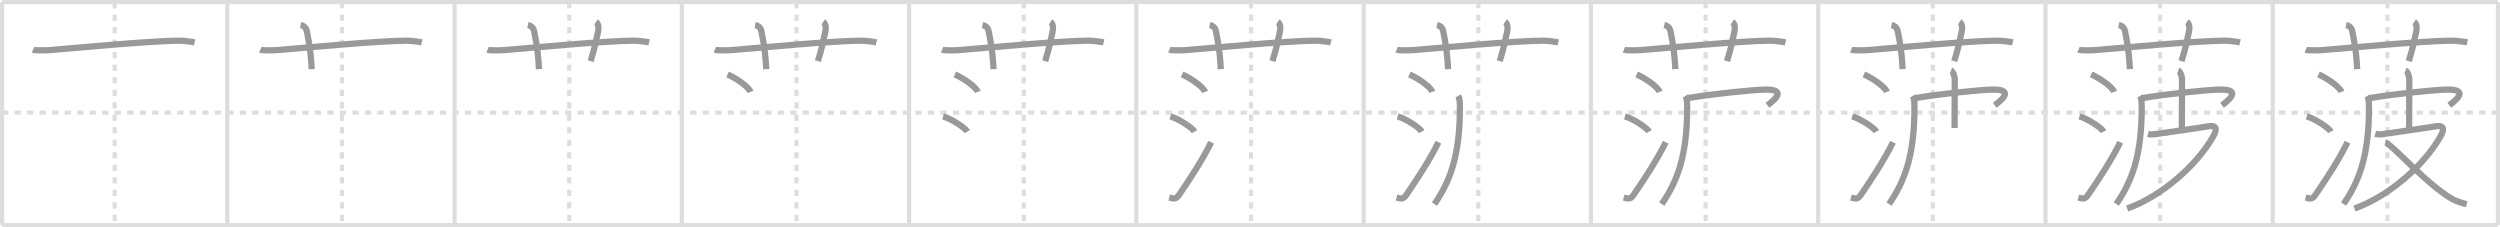 <svg width="1199px" height="109px" viewBox="0 0 1199 109" xmlns="http://www.w3.org/2000/svg" xmlns:xlink="http://www.w3.org/1999/xlink" xml:space="preserve" version="1.1" baseProfile="full">
<line x1="1" y1="1" x2="1198" y2="1" style="stroke:#ddd;stroke-width:2"></line>
<line x1="1" y1="1" x2="1" y2="108" style="stroke:#ddd;stroke-width:2"></line>
<line x1="1" y1="108" x2="1198" y2="108" style="stroke:#ddd;stroke-width:2"></line>
<line x1="1198" y1="1" x2="1198" y2="108" style="stroke:#ddd;stroke-width:2"></line>
<line x1="109" y1="1" x2="109" y2="108" style="stroke:#ddd;stroke-width:2"></line>
<line x1="218" y1="1" x2="218" y2="108" style="stroke:#ddd;stroke-width:2"></line>
<line x1="327" y1="1" x2="327" y2="108" style="stroke:#ddd;stroke-width:2"></line>
<line x1="436" y1="1" x2="436" y2="108" style="stroke:#ddd;stroke-width:2"></line>
<line x1="545" y1="1" x2="545" y2="108" style="stroke:#ddd;stroke-width:2"></line>
<line x1="654" y1="1" x2="654" y2="108" style="stroke:#ddd;stroke-width:2"></line>
<line x1="763" y1="1" x2="763" y2="108" style="stroke:#ddd;stroke-width:2"></line>
<line x1="872" y1="1" x2="872" y2="108" style="stroke:#ddd;stroke-width:2"></line>
<line x1="981" y1="1" x2="981" y2="108" style="stroke:#ddd;stroke-width:2"></line>
<line x1="1090" y1="1" x2="1090" y2="108" style="stroke:#ddd;stroke-width:2"></line>
<line x1="1" y1="54" x2="1198" y2="54" style="stroke:#ddd;stroke-width:2;stroke-dasharray:3 3"></line>
<line x1="55" y1="1" x2="55" y2="108" style="stroke:#ddd;stroke-width:2;stroke-dasharray:3 3"></line>
<line x1="164" y1="1" x2="164" y2="108" style="stroke:#ddd;stroke-width:2;stroke-dasharray:3 3"></line>
<line x1="273" y1="1" x2="273" y2="108" style="stroke:#ddd;stroke-width:2;stroke-dasharray:3 3"></line>
<line x1="382" y1="1" x2="382" y2="108" style="stroke:#ddd;stroke-width:2;stroke-dasharray:3 3"></line>
<line x1="491" y1="1" x2="491" y2="108" style="stroke:#ddd;stroke-width:2;stroke-dasharray:3 3"></line>
<line x1="600" y1="1" x2="600" y2="108" style="stroke:#ddd;stroke-width:2;stroke-dasharray:3 3"></line>
<line x1="709" y1="1" x2="709" y2="108" style="stroke:#ddd;stroke-width:2;stroke-dasharray:3 3"></line>
<line x1="818" y1="1" x2="818" y2="108" style="stroke:#ddd;stroke-width:2;stroke-dasharray:3 3"></line>
<line x1="927" y1="1" x2="927" y2="108" style="stroke:#ddd;stroke-width:2;stroke-dasharray:3 3"></line>
<line x1="1036" y1="1" x2="1036" y2="108" style="stroke:#ddd;stroke-width:2;stroke-dasharray:3 3"></line>
<line x1="1145" y1="1" x2="1145" y2="108" style="stroke:#ddd;stroke-width:2;stroke-dasharray:3 3"></line>
<path d="M15.83,23.83c1.29,0.53,7.04,0.27,8.33,0.17c11.9-0.96,48.11-4.43,61.83-4.5c2.16-0.01,6.26,0.57,7.33,0.83" style="fill:none;stroke:#999;stroke-width:3"></path>

<path d="M124.83,23.83c1.29,0.53,7.04,0.27,8.33,0.17c11.9-0.96,48.11-4.43,61.83-4.5c2.16-0.01,6.26,0.57,7.33,0.83" style="fill:none;stroke:#999;stroke-width:3"></path>
<path d="M144.17,12c2.33,0.5,2.82,2.15,3,3c1.69,7.99,2.08,13.5,2.33,18.17" style="fill:none;stroke:#999;stroke-width:3"></path>

<path d="M233.83,23.83c1.29,0.53,7.04,0.27,8.33,0.17c11.9-0.96,48.11-4.43,61.83-4.5c2.16-0.01,6.26,0.57,7.33,0.83" style="fill:none;stroke:#999;stroke-width:3"></path>
<path d="M253.17,12c2.33,0.5,2.82,2.15,3,3c1.69,7.99,2.08,13.5,2.33,18.17" style="fill:none;stroke:#999;stroke-width:3"></path>
<path d="M285.83,10.5c1.32,0.89,1.35,3.13,1.04,4.49C285.75,20,285.5,22,283.27,29.33" style="fill:none;stroke:#999;stroke-width:3"></path>

<path d="M342.83,23.83c1.29,0.53,7.04,0.27,8.33,0.17c11.9-0.96,48.11-4.43,61.83-4.5c2.16-0.01,6.26,0.57,7.33,0.83" style="fill:none;stroke:#999;stroke-width:3"></path>
<path d="M362.17,12c2.33,0.5,2.82,2.15,3,3c1.69,7.99,2.08,13.5,2.33,18.17" style="fill:none;stroke:#999;stroke-width:3"></path>
<path d="M394.83,10.5c1.32,0.89,1.35,3.13,1.04,4.49C394.75,20,394.5,22,392.27,29.33" style="fill:none;stroke:#999;stroke-width:3"></path>
<path d="M348.93,35.69c3.89,1.68,10.04,5.78,11.01,8.39" style="fill:none;stroke:#999;stroke-width:3"></path>

<path d="M451.83,23.83c1.29,0.53,7.04,0.27,8.33,0.17c11.9-0.96,48.11-4.43,61.83-4.5c2.16-0.01,6.26,0.57,7.33,0.83" style="fill:none;stroke:#999;stroke-width:3"></path>
<path d="M471.17,12c2.33,0.5,2.82,2.15,3,3c1.69,7.99,2.08,13.5,2.33,18.17" style="fill:none;stroke:#999;stroke-width:3"></path>
<path d="M503.83,10.5c1.32,0.89,1.35,3.13,1.04,4.49C503.75,20,503.5,22,501.27,29.33" style="fill:none;stroke:#999;stroke-width:3"></path>
<path d="M457.93,35.69c3.89,1.68,10.04,5.78,11.01,8.39" style="fill:none;stroke:#999;stroke-width:3"></path>
<path d="M452.3,55.82c4.09,1.2,10.57,5.46,11.59,7.32" style="fill:none;stroke:#999;stroke-width:3"></path>

<path d="M560.83,23.83c1.29,0.53,7.04,0.27,8.33,0.17c11.9-0.96,48.11-4.43,61.83-4.5c2.16-0.01,6.26,0.57,7.33,0.83" style="fill:none;stroke:#999;stroke-width:3"></path>
<path d="M580.17,12c2.33,0.5,2.82,2.15,3,3c1.69,7.99,2.08,13.5,2.33,18.17" style="fill:none;stroke:#999;stroke-width:3"></path>
<path d="M612.83,10.5c1.32,0.89,1.35,3.13,1.04,4.49C612.75,20,612.5,22,610.27,29.33" style="fill:none;stroke:#999;stroke-width:3"></path>
<path d="M566.93,35.69c3.89,1.68,10.04,5.78,11.01,8.39" style="fill:none;stroke:#999;stroke-width:3"></path>
<path d="M561.3,55.82c4.09,1.2,10.57,5.46,11.59,7.32" style="fill:none;stroke:#999;stroke-width:3"></path>
<path d="M560.75,94.74c2.75,0.76,3.33,0.75,4.92-1.57c4.63-6.77,10.99-16.33,15.2-24.96" style="fill:none;stroke:#999;stroke-width:3"></path>

<path d="M669.83,23.83c1.29,0.53,7.04,0.27,8.33,0.17c11.9-0.96,48.11-4.43,61.83-4.5c2.16-0.01,6.26,0.57,7.33,0.83" style="fill:none;stroke:#999;stroke-width:3"></path>
<path d="M689.17,12c2.33,0.5,2.82,2.15,3,3c1.69,7.99,2.08,13.5,2.33,18.17" style="fill:none;stroke:#999;stroke-width:3"></path>
<path d="M721.83,10.5c1.32,0.89,1.35,3.13,1.04,4.49C721.75,20,721.5,22,719.27,29.33" style="fill:none;stroke:#999;stroke-width:3"></path>
<path d="M675.93,35.69c3.89,1.68,10.04,5.78,11.01,8.39" style="fill:none;stroke:#999;stroke-width:3"></path>
<path d="M670.3,55.82c4.09,1.2,10.57,5.46,11.59,7.32" style="fill:none;stroke:#999;stroke-width:3"></path>
<path d="M669.75,94.74c2.75,0.76,3.33,0.75,4.92-1.57c4.63-6.77,10.99-16.33,15.2-24.96" style="fill:none;stroke:#999;stroke-width:3"></path>
<path d="M699.33,46c0.6,0.98,0.82,2.46,0.83,4.5c0.19,24.53-4.92,36.75-12.2,47.36" style="fill:none;stroke:#999;stroke-width:3"></path>

<path d="M778.83,23.83c1.29,0.53,7.04,0.27,8.33,0.17c11.9-0.96,48.11-4.43,61.83-4.5c2.16-0.01,6.26,0.57,7.33,0.83" style="fill:none;stroke:#999;stroke-width:3"></path>
<path d="M798.17,12c2.33,0.5,2.82,2.15,3,3c1.69,7.99,2.08,13.5,2.33,18.17" style="fill:none;stroke:#999;stroke-width:3"></path>
<path d="M830.83,10.5c1.32,0.89,1.35,3.13,1.04,4.49C830.75,20,830.5,22,828.27,29.33" style="fill:none;stroke:#999;stroke-width:3"></path>
<path d="M784.93,35.69c3.89,1.68,10.04,5.78,11.01,8.39" style="fill:none;stroke:#999;stroke-width:3"></path>
<path d="M779.3,55.82c4.09,1.2,10.57,5.46,11.59,7.32" style="fill:none;stroke:#999;stroke-width:3"></path>
<path d="M778.75,94.74c2.75,0.76,3.33,0.75,4.92-1.57c4.63-6.77,10.99-16.33,15.2-24.96" style="fill:none;stroke:#999;stroke-width:3"></path>
<path d="M808.33,46c0.6,0.98,0.82,2.46,0.83,4.5c0.19,24.53-4.92,36.75-12.2,47.36" style="fill:none;stroke:#999;stroke-width:3"></path>
<path d="M809.83,47c11.67-2,31.21-3.95,36.6-4.04c9.17-0.16,6.75,3.44,1.24,7.54" style="fill:none;stroke:#999;stroke-width:3"></path>

<path d="M887.83,23.83c1.29,0.53,7.04,0.27,8.33,0.17c11.9-0.96,48.11-4.43,61.83-4.5c2.16-0.01,6.26,0.57,7.33,0.83" style="fill:none;stroke:#999;stroke-width:3"></path>
<path d="M907.17,12c2.33,0.5,2.82,2.15,3,3c1.69,7.99,2.08,13.5,2.33,18.17" style="fill:none;stroke:#999;stroke-width:3"></path>
<path d="M939.83,10.5c1.32,0.89,1.35,3.13,1.04,4.49C939.75,20,939.5,22,937.27,29.33" style="fill:none;stroke:#999;stroke-width:3"></path>
<path d="M893.93,35.69c3.89,1.68,10.04,5.78,11.01,8.39" style="fill:none;stroke:#999;stroke-width:3"></path>
<path d="M888.3,55.82c4.09,1.2,10.57,5.46,11.59,7.32" style="fill:none;stroke:#999;stroke-width:3"></path>
<path d="M887.75,94.74c2.75,0.76,3.33,0.75,4.92-1.57c4.63-6.77,10.99-16.33,15.2-24.96" style="fill:none;stroke:#999;stroke-width:3"></path>
<path d="M917.33,46c0.6,0.98,0.82,2.46,0.83,4.5c0.19,24.53-4.92,36.75-12.2,47.36" style="fill:none;stroke:#999;stroke-width:3"></path>
<path d="M918.83,47c11.67-2,31.21-3.95,36.6-4.04c9.17-0.16,6.75,3.44,1.24,7.54" style="fill:none;stroke:#999;stroke-width:3"></path>
<path d="M935.67,33.83c0.93,0.34,1.83,2.67,1.83,4.33c0,0.71-0.08,16.26-0.08,23.23" style="fill:none;stroke:#999;stroke-width:3"></path>

<path d="M996.83,23.83c1.29,0.53,7.04,0.27,8.33,0.17c11.9-0.96,48.11-4.43,61.83-4.5c2.16-0.01,6.26,0.57,7.33,0.83" style="fill:none;stroke:#999;stroke-width:3"></path>
<path d="M1016.17,12c2.33,0.5,2.82,2.15,3,3c1.69,7.99,2.08,13.5,2.33,18.17" style="fill:none;stroke:#999;stroke-width:3"></path>
<path d="M1048.83,10.5c1.32,0.89,1.35,3.13,1.04,4.49C1048.75,20,1048.5,22,1046.27,29.33" style="fill:none;stroke:#999;stroke-width:3"></path>
<path d="M1002.93,35.69c3.89,1.68,10.04,5.78,11.01,8.39" style="fill:none;stroke:#999;stroke-width:3"></path>
<path d="M997.3,55.82c4.09,1.2,10.57,5.46,11.59,7.32" style="fill:none;stroke:#999;stroke-width:3"></path>
<path d="M996.75,94.74c2.75,0.76,3.33,0.75,4.92-1.57c4.63-6.77,10.99-16.33,15.2-24.96" style="fill:none;stroke:#999;stroke-width:3"></path>
<path d="M1026.33,46c0.6,0.98,0.82,2.46,0.83,4.5c0.19,24.53-4.92,36.75-12.2,47.36" style="fill:none;stroke:#999;stroke-width:3"></path>
<path d="M1027.83,47c11.67-2,31.21-3.95,36.6-4.04c9.17-0.16,6.75,3.44,1.24,7.54" style="fill:none;stroke:#999;stroke-width:3"></path>
<path d="M1044.67,33.83c0.93,0.34,1.83,2.67,1.83,4.33c0,0.71-0.08,16.26-0.08,23.23" style="fill:none;stroke:#999;stroke-width:3"></path>
<path d="M1030.17,64.17c1.27,0.37,2.08,0.39,4.67,0c3.81-0.58,21.85-3.11,23.67-3.5c4.55-0.97,5,1.08,3.04,4.58c-7.93,14.15-25.04,29-41.37,34.75" style="fill:none;stroke:#999;stroke-width:3"></path>

<path d="M1105.83,23.83c1.29,0.53,7.04,0.27,8.33,0.17c11.9-0.96,48.11-4.43,61.83-4.5c2.16-0.01,6.26,0.57,7.33,0.83" style="fill:none;stroke:#999;stroke-width:3"></path>
<path d="M1125.17,12c2.33,0.5,2.82,2.15,3,3c1.69,7.99,2.08,13.5,2.33,18.17" style="fill:none;stroke:#999;stroke-width:3"></path>
<path d="M1157.83,10.5c1.32,0.89,1.35,3.13,1.04,4.49C1157.75,20,1157.5,22,1155.27,29.33" style="fill:none;stroke:#999;stroke-width:3"></path>
<path d="M1111.93,35.69c3.89,1.68,10.04,5.78,11.01,8.39" style="fill:none;stroke:#999;stroke-width:3"></path>
<path d="M1106.3,55.82c4.09,1.2,10.57,5.46,11.59,7.32" style="fill:none;stroke:#999;stroke-width:3"></path>
<path d="M1105.75,94.74c2.75,0.76,3.33,0.75,4.92-1.57c4.63-6.77,10.99-16.33,15.2-24.96" style="fill:none;stroke:#999;stroke-width:3"></path>
<path d="M1135.33,46c0.6,0.98,0.82,2.46,0.83,4.5c0.19,24.53-4.92,36.75-12.2,47.36" style="fill:none;stroke:#999;stroke-width:3"></path>
<path d="M1136.83,47c11.67-2,31.21-3.95,36.6-4.04c9.17-0.16,6.75,3.44,1.24,7.54" style="fill:none;stroke:#999;stroke-width:3"></path>
<path d="M1153.67,33.83c0.93,0.34,1.83,2.67,1.83,4.33c0,0.71-0.08,16.26-0.08,23.23" style="fill:none;stroke:#999;stroke-width:3"></path>
<path d="M1139.17,64.17c1.27,0.37,2.08,0.39,4.67,0c3.81-0.58,21.85-3.11,23.67-3.5c4.55-0.97,5,1.08,3.04,4.58c-7.93,14.15-25.04,29-41.37,34.75" style="fill:none;stroke:#999;stroke-width:3"></path>
<path d="M1143.98,68.4c3.32,0.77,19.52,19.85,32.19,27.1c1.93,1.11,5.19,2,6.86,2.43" style="fill:none;stroke:#999;stroke-width:3"></path>

</svg>